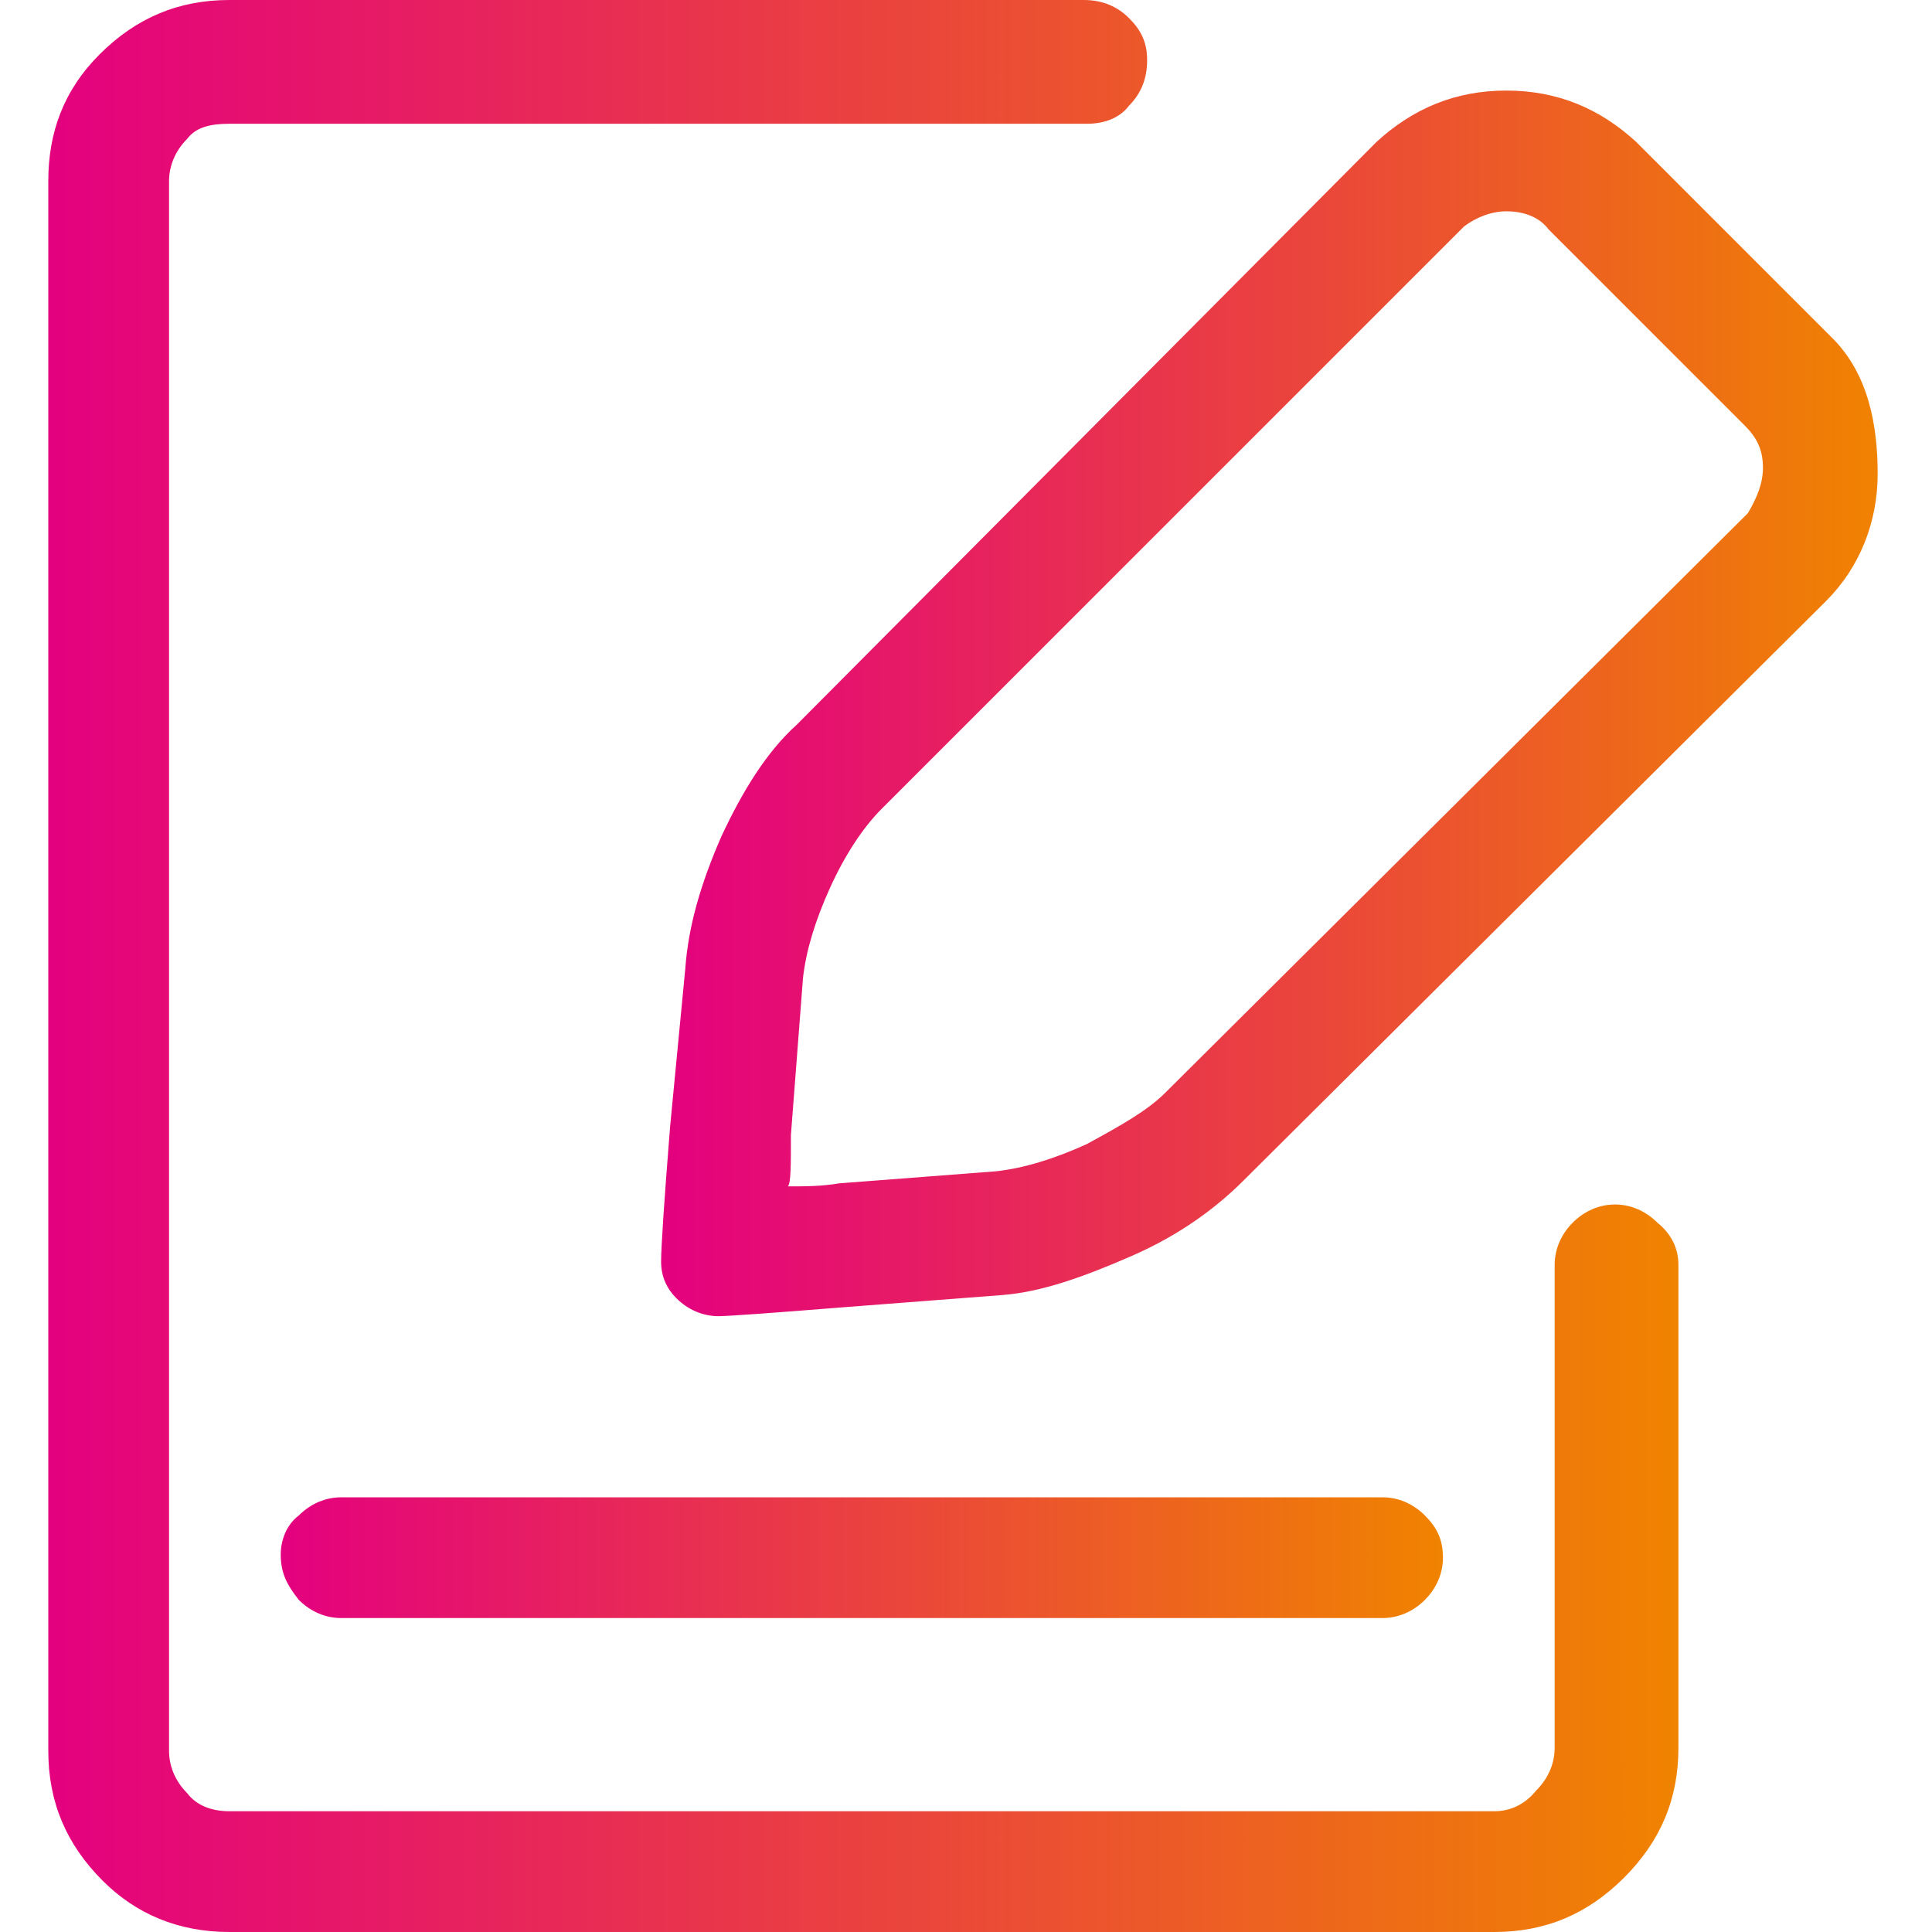 <?xml version="1.0" encoding="utf-8"?>
<!-- Generator: Adobe Illustrator 22.1.0, SVG Export Plug-In . SVG Version: 6.00 Build 0)  -->
<svg version="1.1" id="图层_1" xmlns="http://www.w3.org/2000/svg" xmlns:xlink="http://www.w3.org/1999/xlink" x="0px" y="0px"
	 viewBox="0 0 64 64" style="enable-background:new 0 0 64 64;" xml:space="preserve">
<style type="text/css">
	.st0{fill:url(#SVGID_1_);}
	.st1{fill:url(#SVGID_2_);}
	.st2{fill:url(#SVGID_3_);}
</style>
<linearGradient id="SVGID_1_" gradientUnits="userSpaceOnUse" x1="9.307" y1="51.608" x2="47.799" y2="51.608">
	<stop  offset="0" style="stop-color:#e4007f"/>
	<stop  offset="1" style="stop-color:#f08300"/>
</linearGradient>
<path class="st0" d="M9.3,51.5c0,0.6,0.2,1,0.6,1.5c0.4,0.4,0.9,0.6,1.4,0.6h34.5c0.5,0,1-0.2,1.4-0.6s0.6-0.9,0.6-1.4
	c0-0.6-0.2-1-0.6-1.4c-0.4-0.4-0.9-0.6-1.4-0.6H11.3c-0.5,0-1,0.2-1.4,0.6C9.5,50.5,9.3,51,9.3,51.5z"/>
<linearGradient id="SVGID_2_" gradientUnits="userSpaceOnUse" x1="1.551" y1="32.031" x2="55.555" y2="32.031">
	<stop  offset="0" style="stop-color:#e4007f"/>
	<stop  offset="1" style="stop-color:#f08300"/>
</linearGradient>
<path class="st1" d="M54.9,40.5c-0.4-0.4-0.9-0.6-1.4-0.6s-1,0.2-1.4,0.6c-0.4,0.4-0.6,0.9-0.6,1.4v16c0,0.5-0.2,1-0.6,1.4
	C50.5,59.8,50,60,49.5,60H7.6c-0.6,0-1.1-0.2-1.4-0.6C5.8,59,5.6,58.5,5.6,58V6c0-0.5,0.2-1,0.6-1.4C6.5,4.2,7,4.1,7.6,4.1h28.4
	c0.6,0,1.1-0.2,1.4-0.6C37.8,3.1,38,2.6,38,2c0-0.6-0.2-1-0.6-1.4C37,0.2,36.5,0,35.9,0H7.6C5.9,0,4.5,0.6,3.3,1.8S1.6,4.4,1.6,6V58
	c0,1.7,0.6,3.1,1.8,4.3C4.5,63.4,5.9,64,7.6,64h41.9c1.7,0,3.1-0.6,4.3-1.8c1.2-1.2,1.8-2.6,1.8-4.3v-16
	C55.6,41.4,55.4,40.9,54.9,40.5z"/>
<linearGradient id="SVGID_3_" gradientUnits="userSpaceOnUse" x1="21.907" y1="23.27" x2="62.449" y2="23.27">
	<stop  offset="0" style="stop-color:#e4007f"/>
	<stop  offset="1" style="stop-color:#f08300"/>
</linearGradient>
<path class="st2" d="M60.7,11.2l-6.5-6.5C53,3.6,51.6,3,49.9,3s-3.1,0.6-4.3,1.7L26.4,24c-1,0.9-1.8,2.2-2.5,3.7
	c-0.7,1.6-1.1,3-1.2,4.4l-0.5,5.2c-0.2,2.5-0.3,4-0.3,4.5c0,0.5,0.2,0.9,0.5,1.2c0.4,0.4,0.9,0.6,1.4,0.6c0.3,0,1.7-0.1,4.2-0.3
	l5.2-0.4c1.3-0.1,2.7-0.6,4.3-1.3c1.6-0.7,2.8-1.6,3.7-2.5l19.3-19.2c1.1-1.1,1.7-2.6,1.7-4.2S61.9,12.4,60.7,11.2z M57.9,17
	L38.6,36.2c-0.6,0.6-1.5,1.1-2.6,1.7c-1.1,0.5-2.1,0.8-3,0.9l-5.2,0.4c-0.6,0.1-1.1,0.1-1.7,0.1c0.1-0.1,0.1-0.7,0.1-1.7l0.4-5.2
	c0.1-0.9,0.4-1.9,0.9-3c0.5-1.1,1.1-2,1.7-2.6L48.5,7.5C48.9,7.2,49.4,7,49.9,7c0.6,0,1.1,0.2,1.4,0.6l6.5,6.5
	c0.4,0.4,0.6,0.8,0.6,1.4C58.4,16,58.2,16.5,57.9,17z"/>
</svg>
